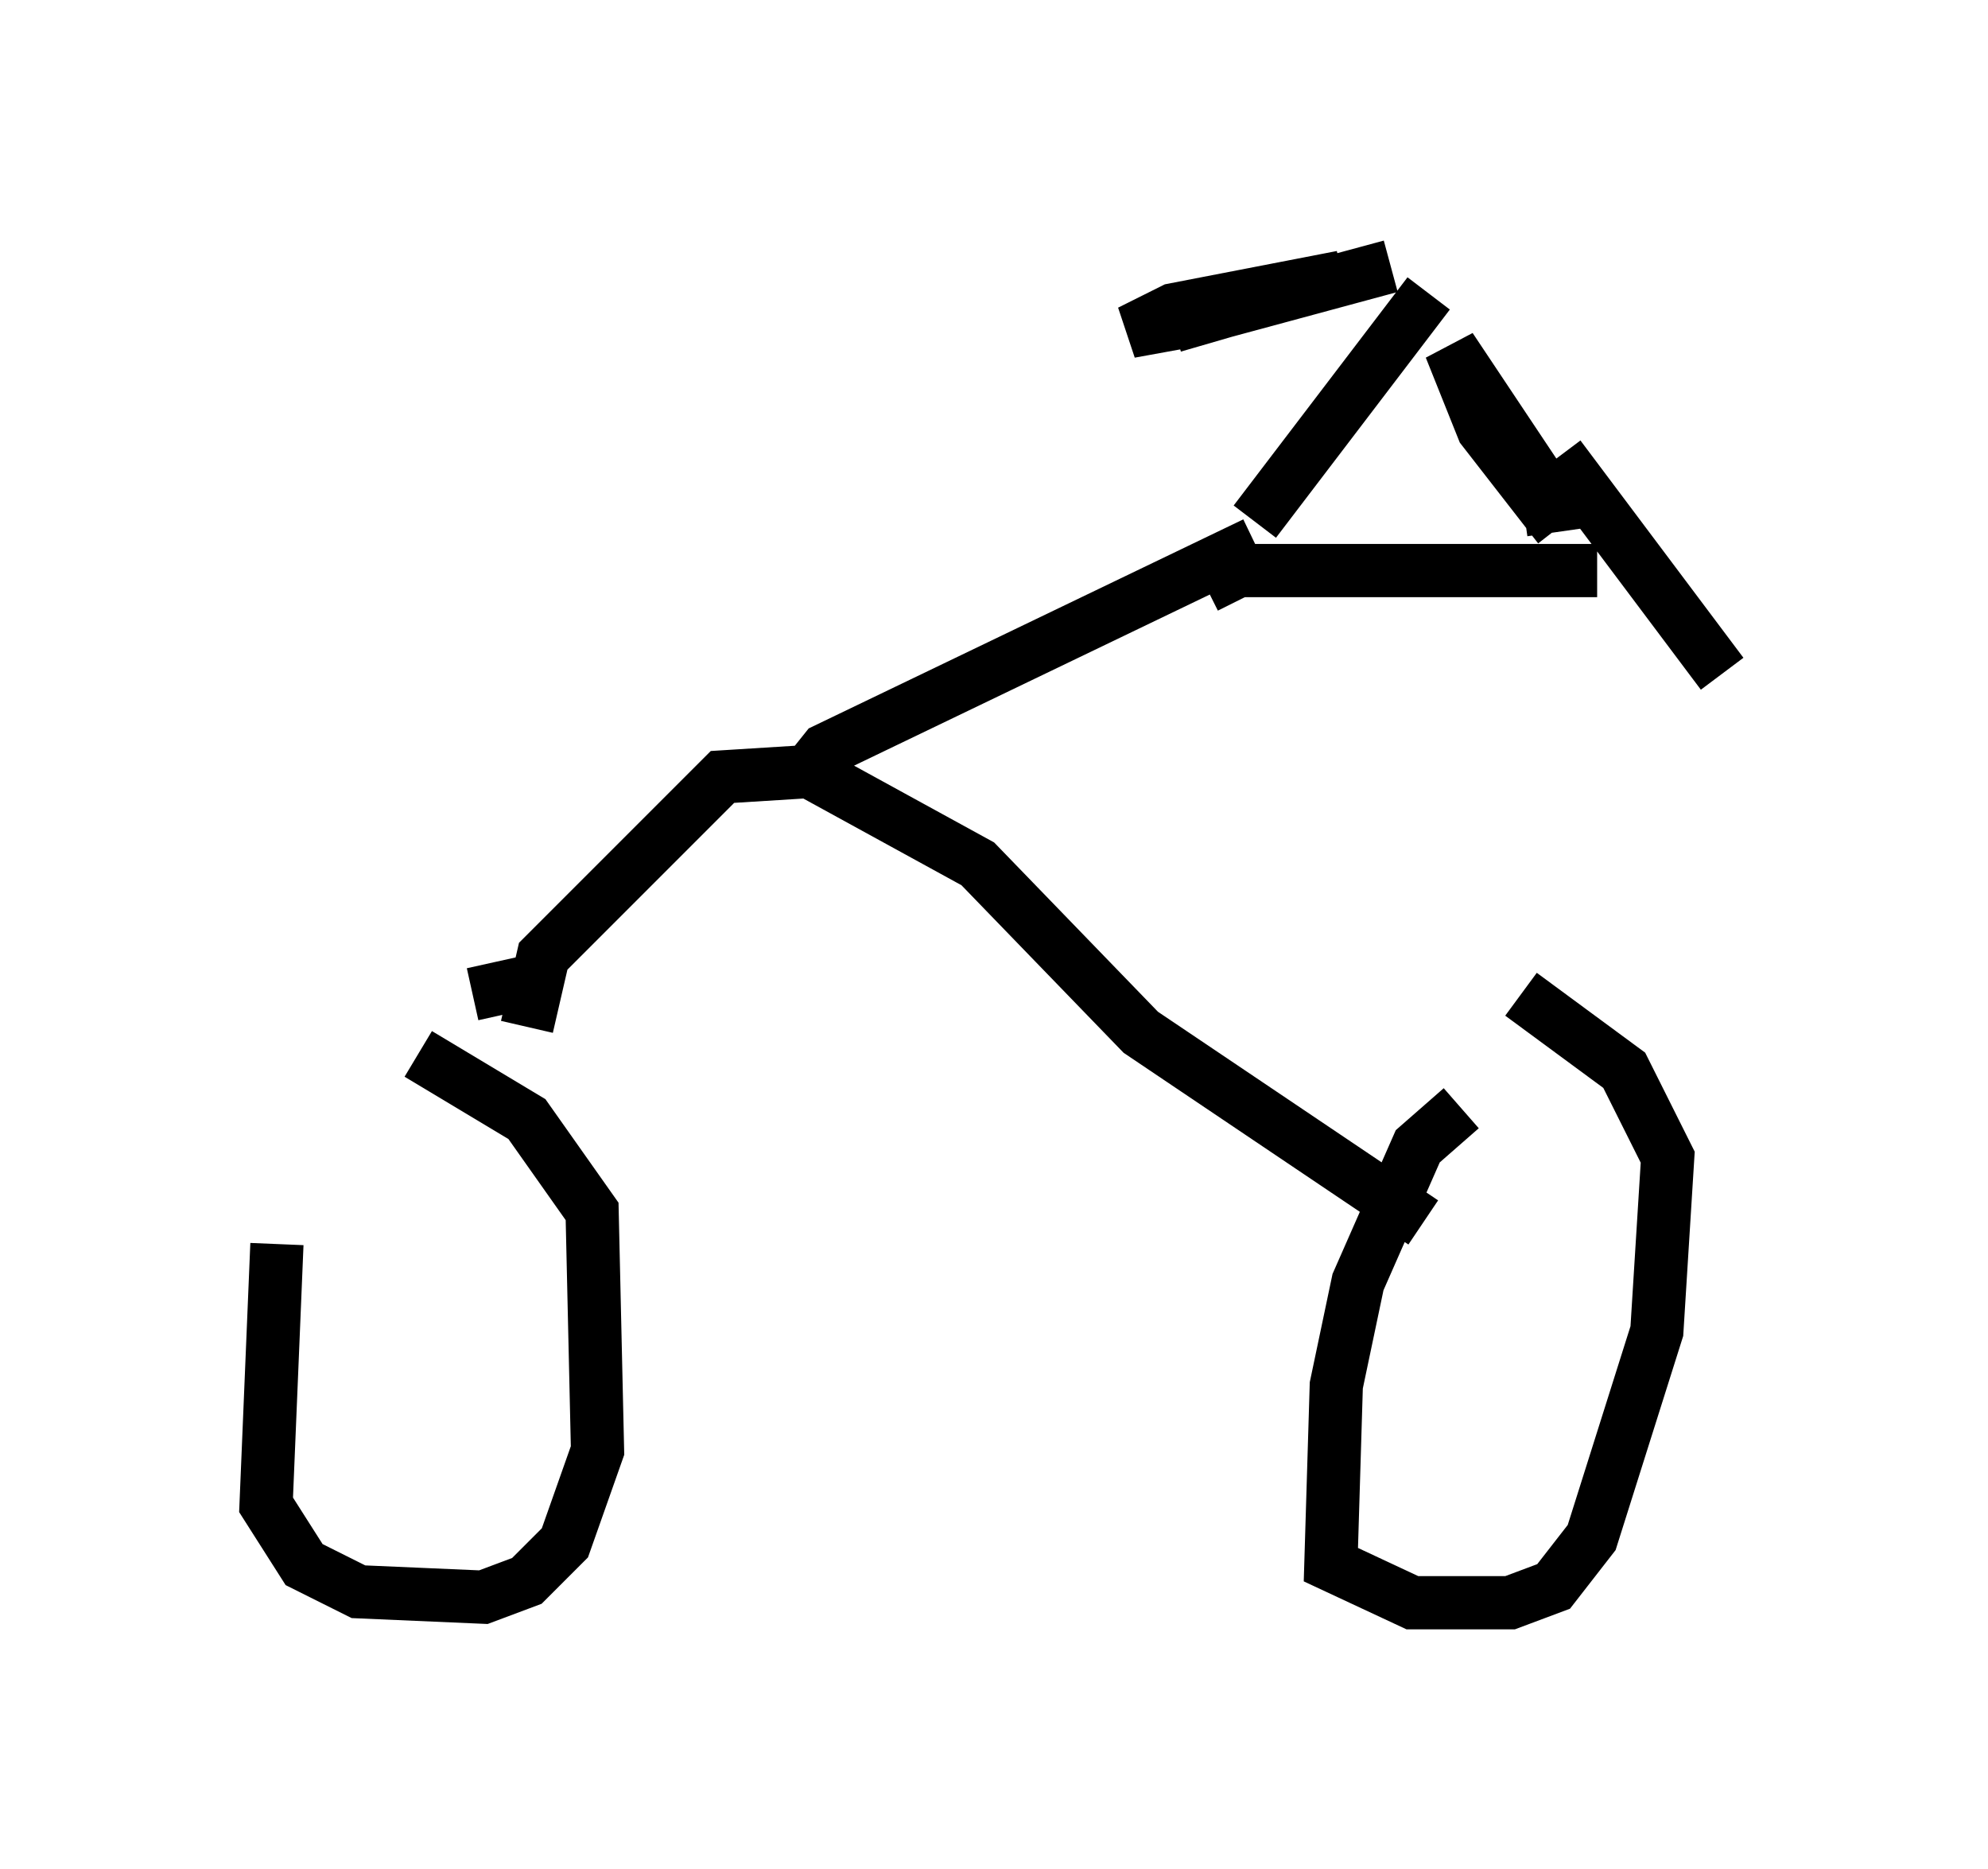 <?xml version="1.0" encoding="utf-8" ?>
<svg baseProfile="full" height="35.113" version="1.1" width="37.359" xmlns="http://www.w3.org/2000/svg" xmlns:ev="http://www.w3.org/2001/xml-events" xmlns:xlink="http://www.w3.org/1999/xlink"><defs /><rect fill="white" height="35.113" width="37.359" x="0" y="0" /><path d="M6.327, 20.517 m-1.123, 2.858 l-0.204, 4.9 0.715, 1.123 l1.021, 0.51 2.348, 0.102 l0.817, -0.306 0.715, -0.715 l0.613, -1.735 -0.102, -4.492 l-1.225, -1.735 -2.042, -1.225 m19.6, 1.021 l-0.817, 0.715 -1.123, 2.552 l-0.408, 1.94 -0.102, 3.369 l1.531, 0.715 1.838, 0.0 l0.817, -0.306 0.715, -0.919 l1.225, -3.879 0.204, -3.267 l-0.817, -1.633 -1.94, -1.429 m-19.702, 0.0 l0.919, -0.204 m0.102, 0.817 l0.306, -1.327 3.369, -3.369 l1.633, -0.102 3.165, 1.735 l3.063, 3.165 5.308, 3.573 m-10.719, -8.881 l0.0, 0.0 m-0.919, 0.51 l0.408, -0.51 8.065, -3.879 m0.0, -0.408 l3.267, -4.288 m-4.185, 5.513 l0.613, -0.306 6.738, 0.0 m-3.879, -5.717 l0.0, 0.0 m0.0, 0.0 l-3.777, 1.021 -1.123, 0.204 l0.817, -0.408 3.165, -0.613 l-3.165, 0.919 m7.146, 3.879 l-0.102, -0.715 -1.838, -2.756 l0.613, 1.531 1.429, 1.838 m3.063, 2.756 l-3.063, -4.083 " fill="none" stroke="black" stroke-width="1" /></svg>